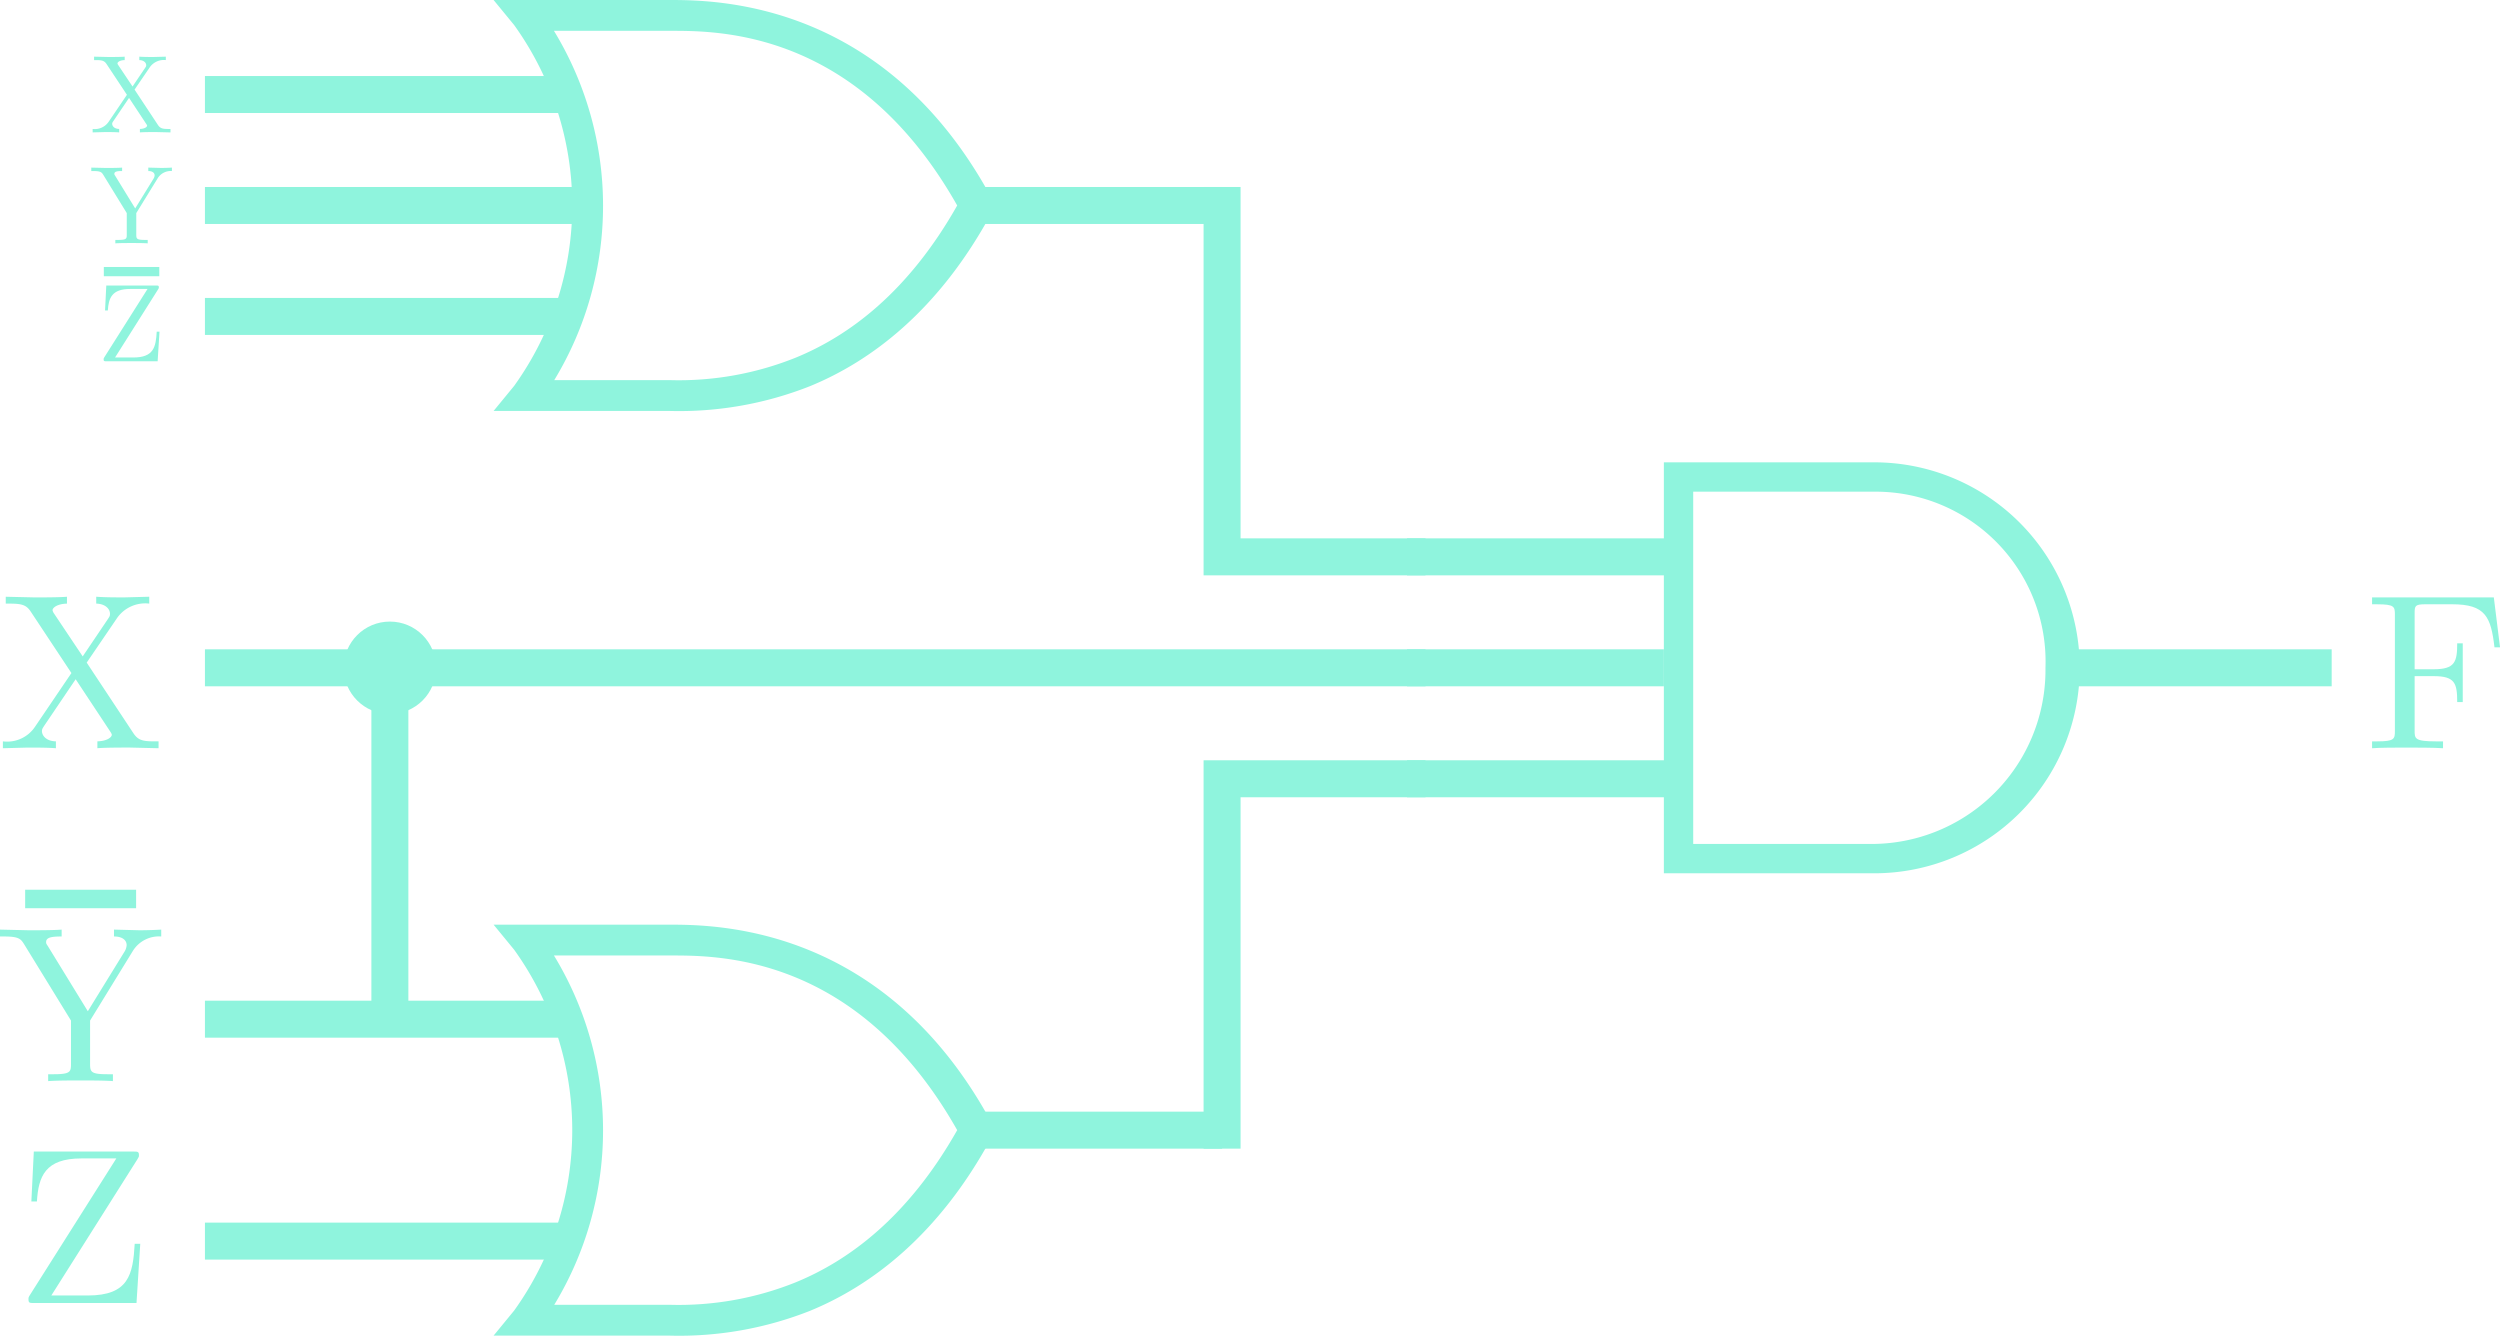 <svg xmlns="http://www.w3.org/2000/svg" viewBox="0 0 135.184 72.222">
  <defs>
    <style>
      .cls-1, .cls-4 {
        fill: #8ff4dd;
      }

      .cls-2, .cls-3, .cls-5, .cls-6 {
        fill: none;
        stroke: #8ff4dd;
      }

      .cls-2, .cls-3 {
        stroke-width: 2px;
      }

      .cls-3, .cls-5, .cls-6 {
        stroke-miterlimit: 10;
      }

      .cls-4 {
        fill-rule: evenodd;
      }

      .cls-5 {
        stroke-width: 0.5px;
      }
    </style>
  </defs>
  <title>ProductOfSumsCircuit</title>
  <g id="Layer_1" data-name="Layer 1">
    <g>
      <g>
        <path class="cls-1" d="M213.889,213.889v22.222h11.376a11.111,11.111,0,0,0,0-22.222Zm1.587,1.587h9.788A9.19,9.19,0,0,1,234.524,225,9.409,9.409,0,0,1,225,234.524h-9.524Z" transform="translate(-123.918 -188.889)"/>
        <line class="cls-2" x1="112.082" y1="36.111" x2="126.082" y2="36.111"/>
        <line class="cls-2" x1="91.082" y1="30.111" x2="76.082" y2="30.111"/>
        <line class="cls-2" x1="91.082" y1="42.111" x2="76.082" y2="42.111"/>
      </g>
      <line class="cls-3" x1="89.972" y1="36.111" x2="76.083" y2="36.111"/>
    </g>
    <g>
      <g>
        <path class="cls-4" d="M150.608,188.889l1.111,1.354a16.719,16.719,0,0,1,0,19.514l-1.111,1.354h9.531a19.227,19.227,0,0,0,7.569-1.337c3.297-1.35,6.965-4.08,9.826-9.375L176.806,200l.729-.399c-5.724-10.592-14.753-10.712-17.396-10.712Zm3.264,1.667h6.267c2.602,0,10.159-.072,15.538,9.444-2.648,4.683-5.845,7.047-8.733,8.229a16.959,16.959,0,0,1-6.806,1.215h-6.25a18.169,18.169,0,0,0-.017-18.889Z" transform="translate(-123.918 -188.889)"/>
        <line class="cls-2" x1="66.082" y1="11.111" x2="52.082" y2="11.111"/>
        <line class="cls-2" x1="31.082" y1="5.111" x2="11.082" y2="5.111"/>
        <line class="cls-2" x1="31.082" y1="17.111" x2="11.082" y2="17.111"/>
      </g>
      <line class="cls-3" x1="31.082" y1="11.111" x2="11.082" y2="11.111"/>
    </g>
    <g>
      <path class="cls-4" d="M150.608,238.889l1.111,1.354a16.719,16.719,0,0,1,0,19.514l-1.111,1.354h9.531a19.227,19.227,0,0,0,7.569-1.337c3.297-1.35,6.965-4.08,9.826-9.375L176.806,250l.729-.399c-5.724-10.592-14.753-10.712-17.396-10.712Zm3.264,1.667h6.267c2.602,0,10.159-.072,15.538,9.444-2.648,4.683-5.845,7.047-8.733,8.229a16.959,16.959,0,0,1-6.806,1.215h-6.25a18.169,18.169,0,0,0-.017-18.889Z" transform="translate(-123.918 -188.889)"/>
      <line class="cls-2" x1="66.082" y1="61.111" x2="52.082" y2="61.111"/>
      <line class="cls-2" x1="31.082" y1="55.111" x2="11.082" y2="55.111"/>
      <line class="cls-2" x1="31.082" y1="67.111" x2="11.082" y2="67.111"/>
    </g>
  </g>
  <g id="Layer_2" data-name="Layer 2">
    <path class="cls-1" d="M258.803,223.891c-.191-1.655-.492-2.327-2.291-2.327h-1.439c-.562,0-.587.084-.587.479v3.035h1.031c1.151,0,1.271-.396,1.271-1.403h.3v3.178h-.3c0-1.02-.12-1.403-1.271-1.403h-1.031v2.951c0,.419,0,.576,1.14.576h.396v.372c-.433-.036-1.523-.036-2.015-.036-.469,0-1.404,0-1.823.036v-.372h.288c.923,0,.947-.132.947-.564v-6.285c0-.432-.024-.563-.947-.563h-.288v-.372h6.584l.336,2.699Z" transform="translate(-123.918 -188.889)"/>
    <path class="cls-1" d="M132.445,198.528l-1.158,1.883v1.157c0,.234.018.294.48.294h.138v.186c-.216-.018-.642-.018-.875-.018s-.66,0-.875.018v-.186h.144c.462,0,.474-.066.474-.282v-1.169l-1.259-2.051c-.096-.156-.144-.222-.552-.222h-.108v-.186l.78.018c.234,0,.671,0,.887-.018v.186c-.27,0-.419.024-.419.15,0,.03,0,.042.042.102l1.085,1.769.99-1.607a.376.376,0,0,0,.06-.18c0-.12-.096-.234-.342-.234v-.186l.689.018c.162,0,.402-.006.588-.018v.186A.83.83,0,0,0,132.445,198.528Z" transform="translate(-123.918 -188.889)"/>
    <line class="cls-5" x1="5.614" y1="14.687" x2="8.614" y2="14.687"/>
    <path class="cls-1" d="M132.442,208.424h-2.765c-.126,0-.156,0-.156-.102,0-.048,0-.054.042-.12l2.333-3.688h-.941c-.983,0-1.164.485-1.206,1.163h-.15l.066-1.349h2.687c.12,0,.156,0,.156.096,0,.042,0,.048-.042.114L130.139,208.22h.983c1.109,0,1.223-.563,1.271-1.397h.15Z" transform="translate(-123.918 -188.889)"/>
    <path class="cls-1" d="M130.935,229.312c-.456,0-1.331,0-1.751.036v-.372c.516-.012.78-.216.78-.36a.419.419,0,0,0-.06-.132l-1.895-2.866-1.703,2.519c-.084.132-.12.18-.12.288,0,.216.204.54.755.552v.372c-.432-.036-1.091-.036-1.535-.036l-1.332.036v-.372a1.812,1.812,0,0,0,1.739-.792l1.967-2.902-2.207-3.334c-.228-.336-.456-.42-1.116-.42h-.228v-.372l1.559.036c.456,0,1.331,0,1.751-.036v.372c-.516.012-.78.216-.78.36a.499.499,0,0,0,.084.18l1.547,2.314,1.367-2.027c.084-.132.108-.156.108-.276,0-.276-.264-.54-.744-.552v-.372c.48.036,1.056.036,1.535.036l1.332-.036v.372a1.857,1.857,0,0,0-1.739.78l-1.643,2.411,2.531,3.826c.252.372.503.432,1.127.432h.228v.372Z" transform="translate(-123.918 -188.889)"/>
    <g>
      <path class="cls-1" d="M131.103,240.308l-2.314,3.766v2.315c0,.468.036.588.959.588h.276v.372c-.432-.036-1.284-.036-1.751-.036s-1.319,0-1.751.036v-.372h.288c.923,0,.947-.132.947-.564v-2.339l-2.519-4.102c-.192-.312-.288-.444-1.104-.444h-.216v-.372l1.559.036c.468,0,1.343,0,1.775-.036v.372c-.54,0-.84.048-.84.3,0,.06,0,.084.084.204l2.171,3.538,1.979-3.214a.752.752,0,0,0,.12-.36c0-.24-.192-.468-.684-.468v-.372l1.379.036c.324,0,.804-.012,1.175-.036v.372A1.659,1.659,0,0,0,131.103,240.308Z" transform="translate(-123.918 -188.889)"/>
      <line class="cls-6" x1="1.36" y1="48.611" x2="7.36" y2="48.611"/>
    </g>
    <path class="cls-1" d="M132.358,196.03c-.228,0-.666,0-.875.018v-.186c.258-.006.39-.108.39-.18a.202.202,0,0,0-.03-.066l-.947-1.433-.852,1.259c-.042.066-.06.09-.06.144,0,.108.102.27.378.276v.186c-.216-.018-.546-.018-.768-.018l-.666.018v-.186a.907.907,0,0,0,.87-.396l.983-1.451-1.104-1.667c-.114-.167-.228-.209-.558-.209h-.114v-.186l.78.018c.228,0,.666,0,.875-.018v.186c-.258.006-.39.108-.39.18a.245.245,0,0,0,.042.09l.773,1.158.684-1.014c.042-.066.054-.078.054-.138,0-.138-.132-.27-.372-.276v-.186c.24.018.528.018.768.018l.666-.018v.186a.927.927,0,0,0-.869.39l-.822,1.205,1.265,1.913c.126.186.252.216.564.216h.114v.186Z" transform="translate(-123.918 -188.889)"/>
    <line class="cls-3" x1="77.082" y1="36.111" x2="11.082" y2="36.111"/>
    <polyline class="cls-3" points="77.082 30.111 66.082 30.111 66.082 10.111"/>
    <polyline class="cls-3" points="77.082 42.111 66.082 42.111 66.082 62.111"/>
    <line class="cls-3" x1="21.082" y1="55.111" x2="21.082" y2="36.111"/>
    <circle class="cls-1" cx="21.082" cy="36.111" r="2.5"/>
    <path class="cls-1" d="M131.299,259.348H125.77c-.252,0-.312,0-.312-.203,0-.096,0-.108.084-.24l4.666-7.376h-1.883c-1.967,0-2.327.972-2.411,2.327h-.3l.132-2.699h5.373c.24,0,.312,0,.312.192,0,.084,0,.096-.084.228l-4.654,7.364h1.967c2.219,0,2.446-1.128,2.542-2.794h.3Z" transform="translate(-123.918 -188.889)"/>
  </g>
</svg>
